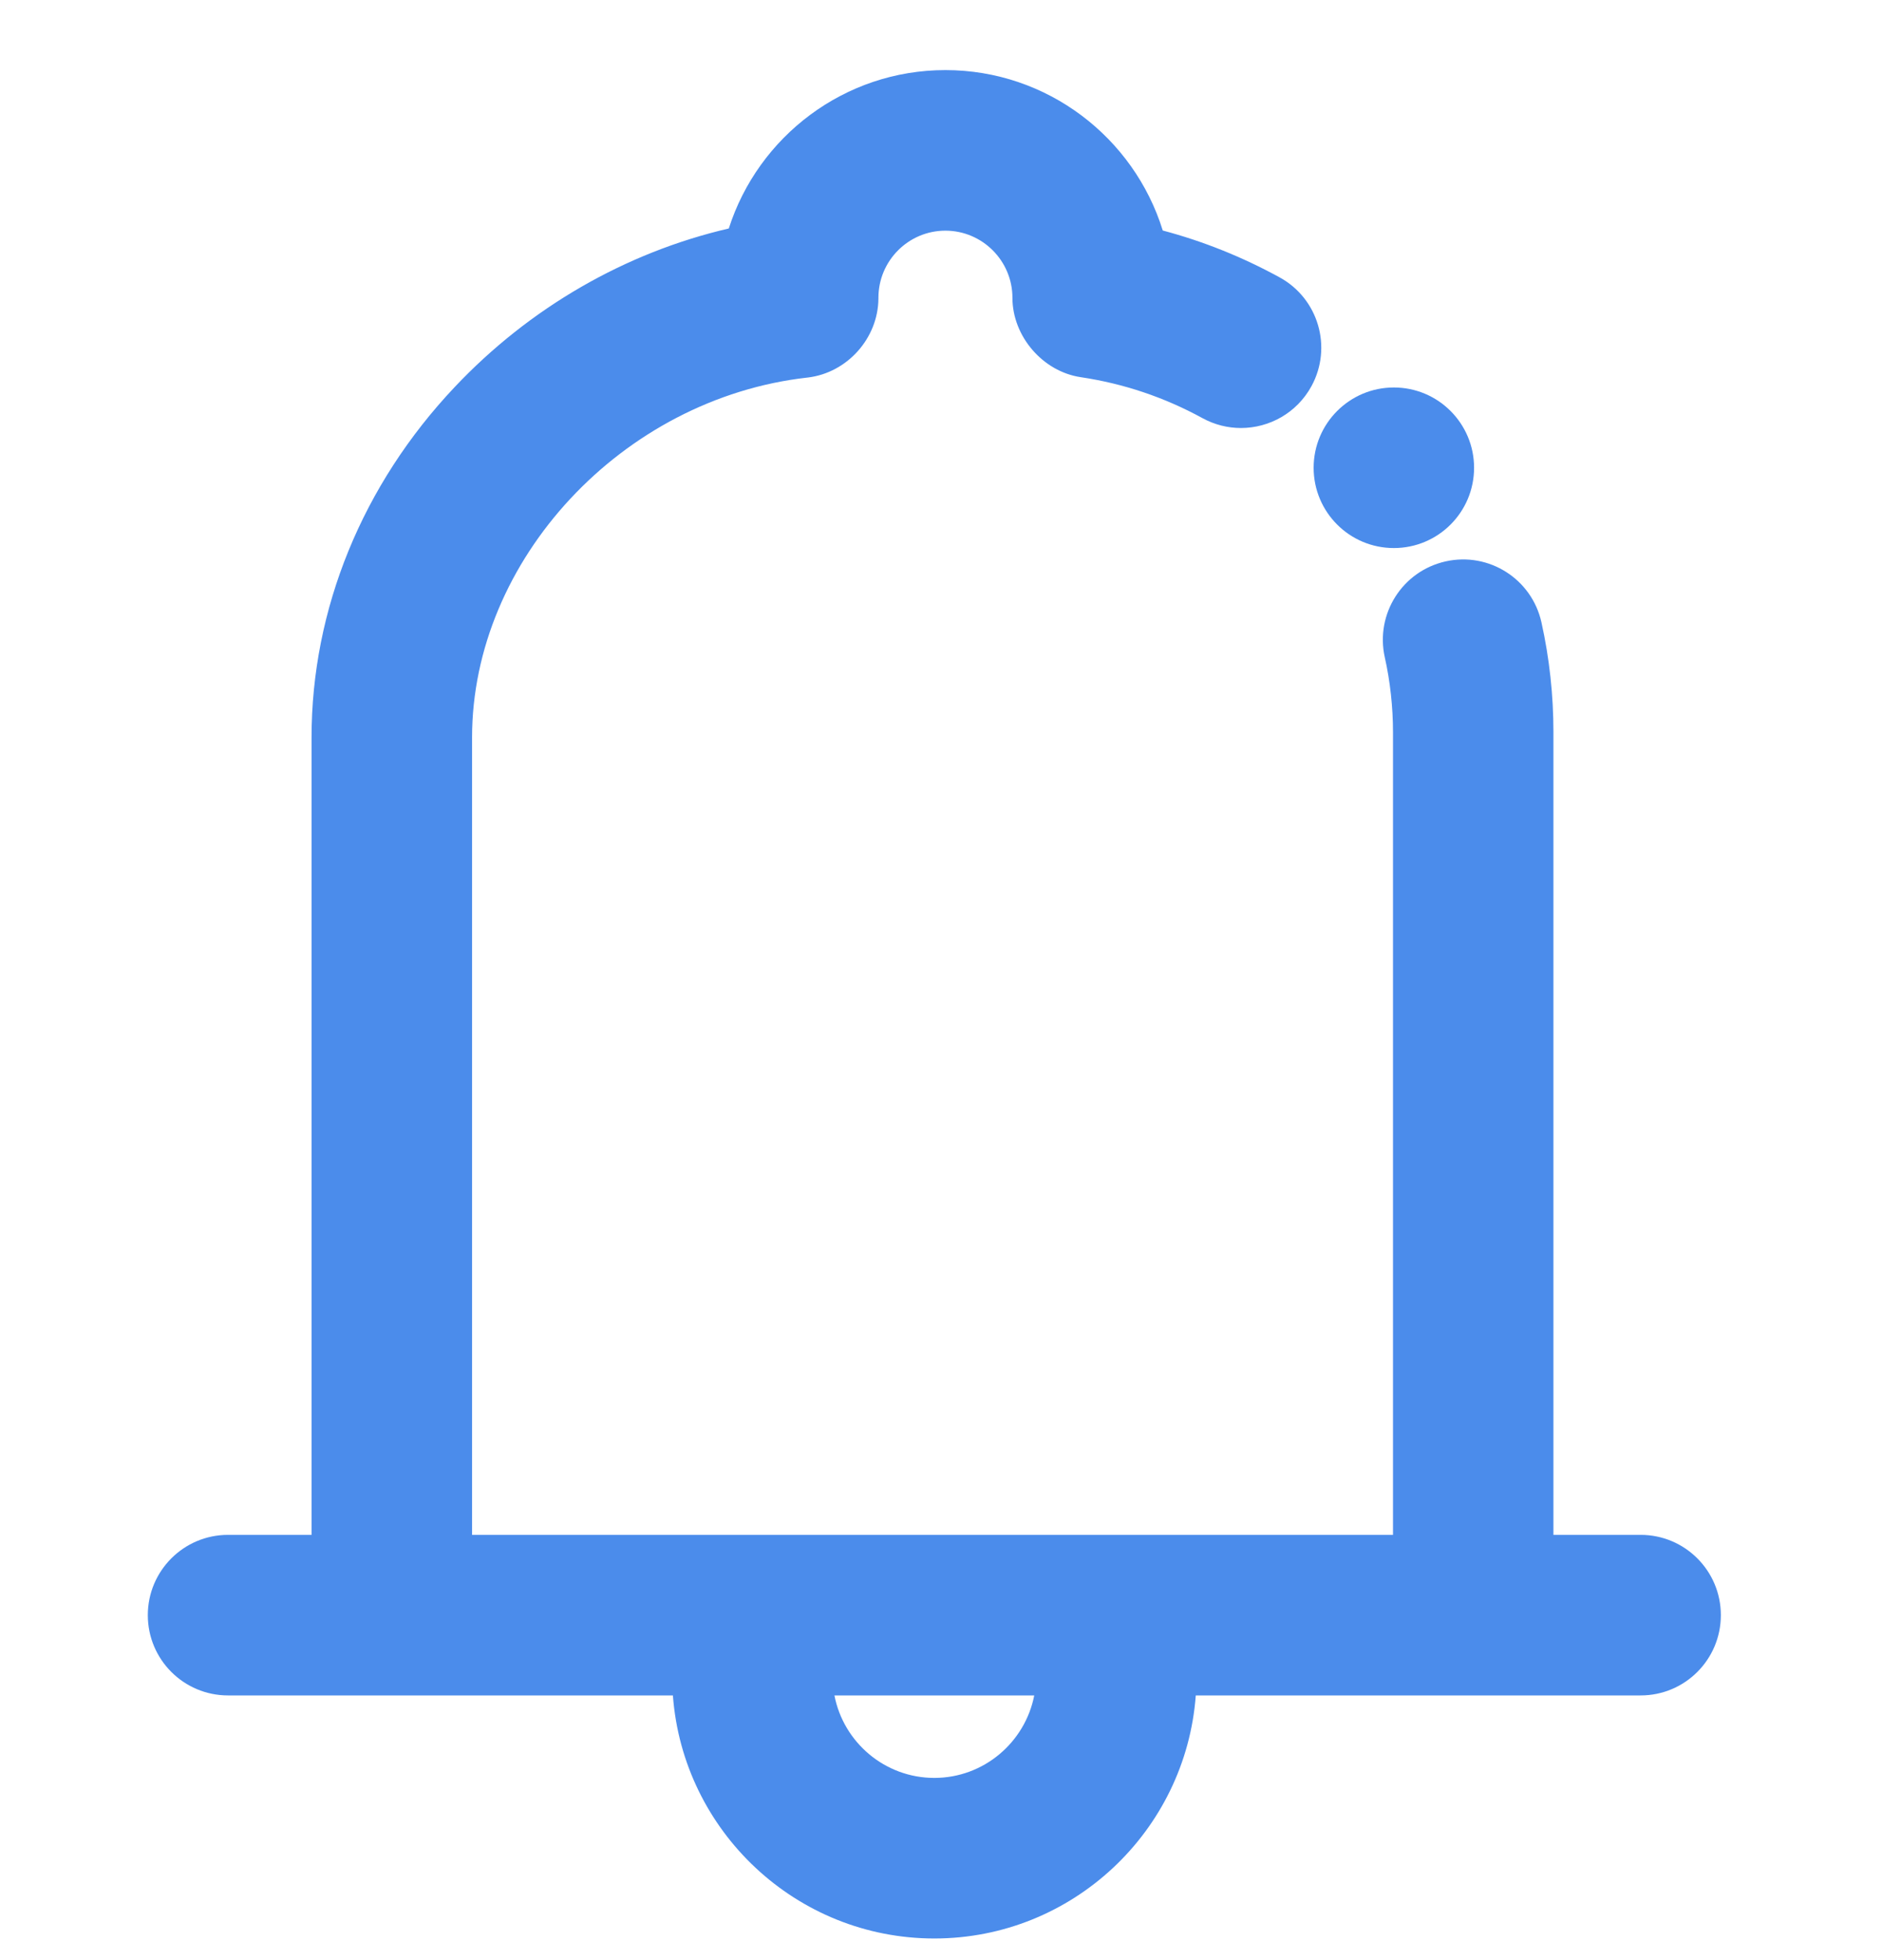 <svg width="24" height="25" viewBox="0 0 24 25" fill="none" xmlns="http://www.w3.org/2000/svg">
<g clip-path="url(#clip0)">
<path d="M20.922 19.576H19.81V9.339C19.81 8.867 19.759 8.396 19.657 7.937C19.534 7.385 18.988 7.037 18.436 7.16C17.884 7.283 17.537 7.829 17.659 8.382C17.728 8.689 17.764 9.019 17.764 9.339V19.576L6.02 19.576V9.406C6.02 7.141 7.937 5.082 10.293 4.816C10.297 4.816 10.3 4.815 10.303 4.815C10.805 4.754 11.198 4.314 11.202 3.808C11.202 3.805 11.202 3.802 11.202 3.798C11.202 3.326 11.585 2.942 12.056 2.942C12.527 2.942 12.911 3.326 12.911 3.799C12.911 4.289 13.298 4.74 13.784 4.811C14.327 4.892 14.849 5.067 15.336 5.334C15.492 5.419 15.66 5.459 15.825 5.459C16.188 5.459 16.538 5.266 16.724 4.926C16.995 4.43 16.813 3.808 16.317 3.537C15.842 3.277 15.344 3.077 14.828 2.94C14.461 1.756 13.357 0.894 12.056 0.894C10.765 0.894 9.668 1.744 9.294 2.914C7.975 3.221 6.755 3.923 5.798 4.937C4.621 6.183 3.973 7.77 3.973 9.406V19.576H2.908C2.343 19.576 1.885 20.035 1.885 20.6C1.885 21.166 2.343 21.624 2.908 21.624H8.581C8.709 23.355 10.155 24.724 11.915 24.724C13.675 24.724 15.121 23.355 15.249 21.624H20.922C21.487 21.624 21.945 21.166 21.945 20.6C21.945 20.035 21.487 19.576 20.922 19.576ZM11.915 22.676C11.284 22.676 10.757 22.223 10.641 21.624H13.189C13.072 22.223 12.545 22.676 11.915 22.676Z" fill="#4B8CEB"/>
<path d="M17.775 6.99C18.34 6.99 18.798 6.532 18.798 5.966C18.798 5.401 18.34 4.942 17.775 4.942C17.21 4.942 16.752 5.401 16.752 5.966C16.752 6.532 17.21 6.99 17.775 6.99Z" fill="#4B8CEB"/>
</g>
<defs>
<clipPath id="clip0">
<rect width="23.83" height="23.83" fill="white" transform="translate(0 0.894)"/>
</clipPath>
</defs>
</svg>

